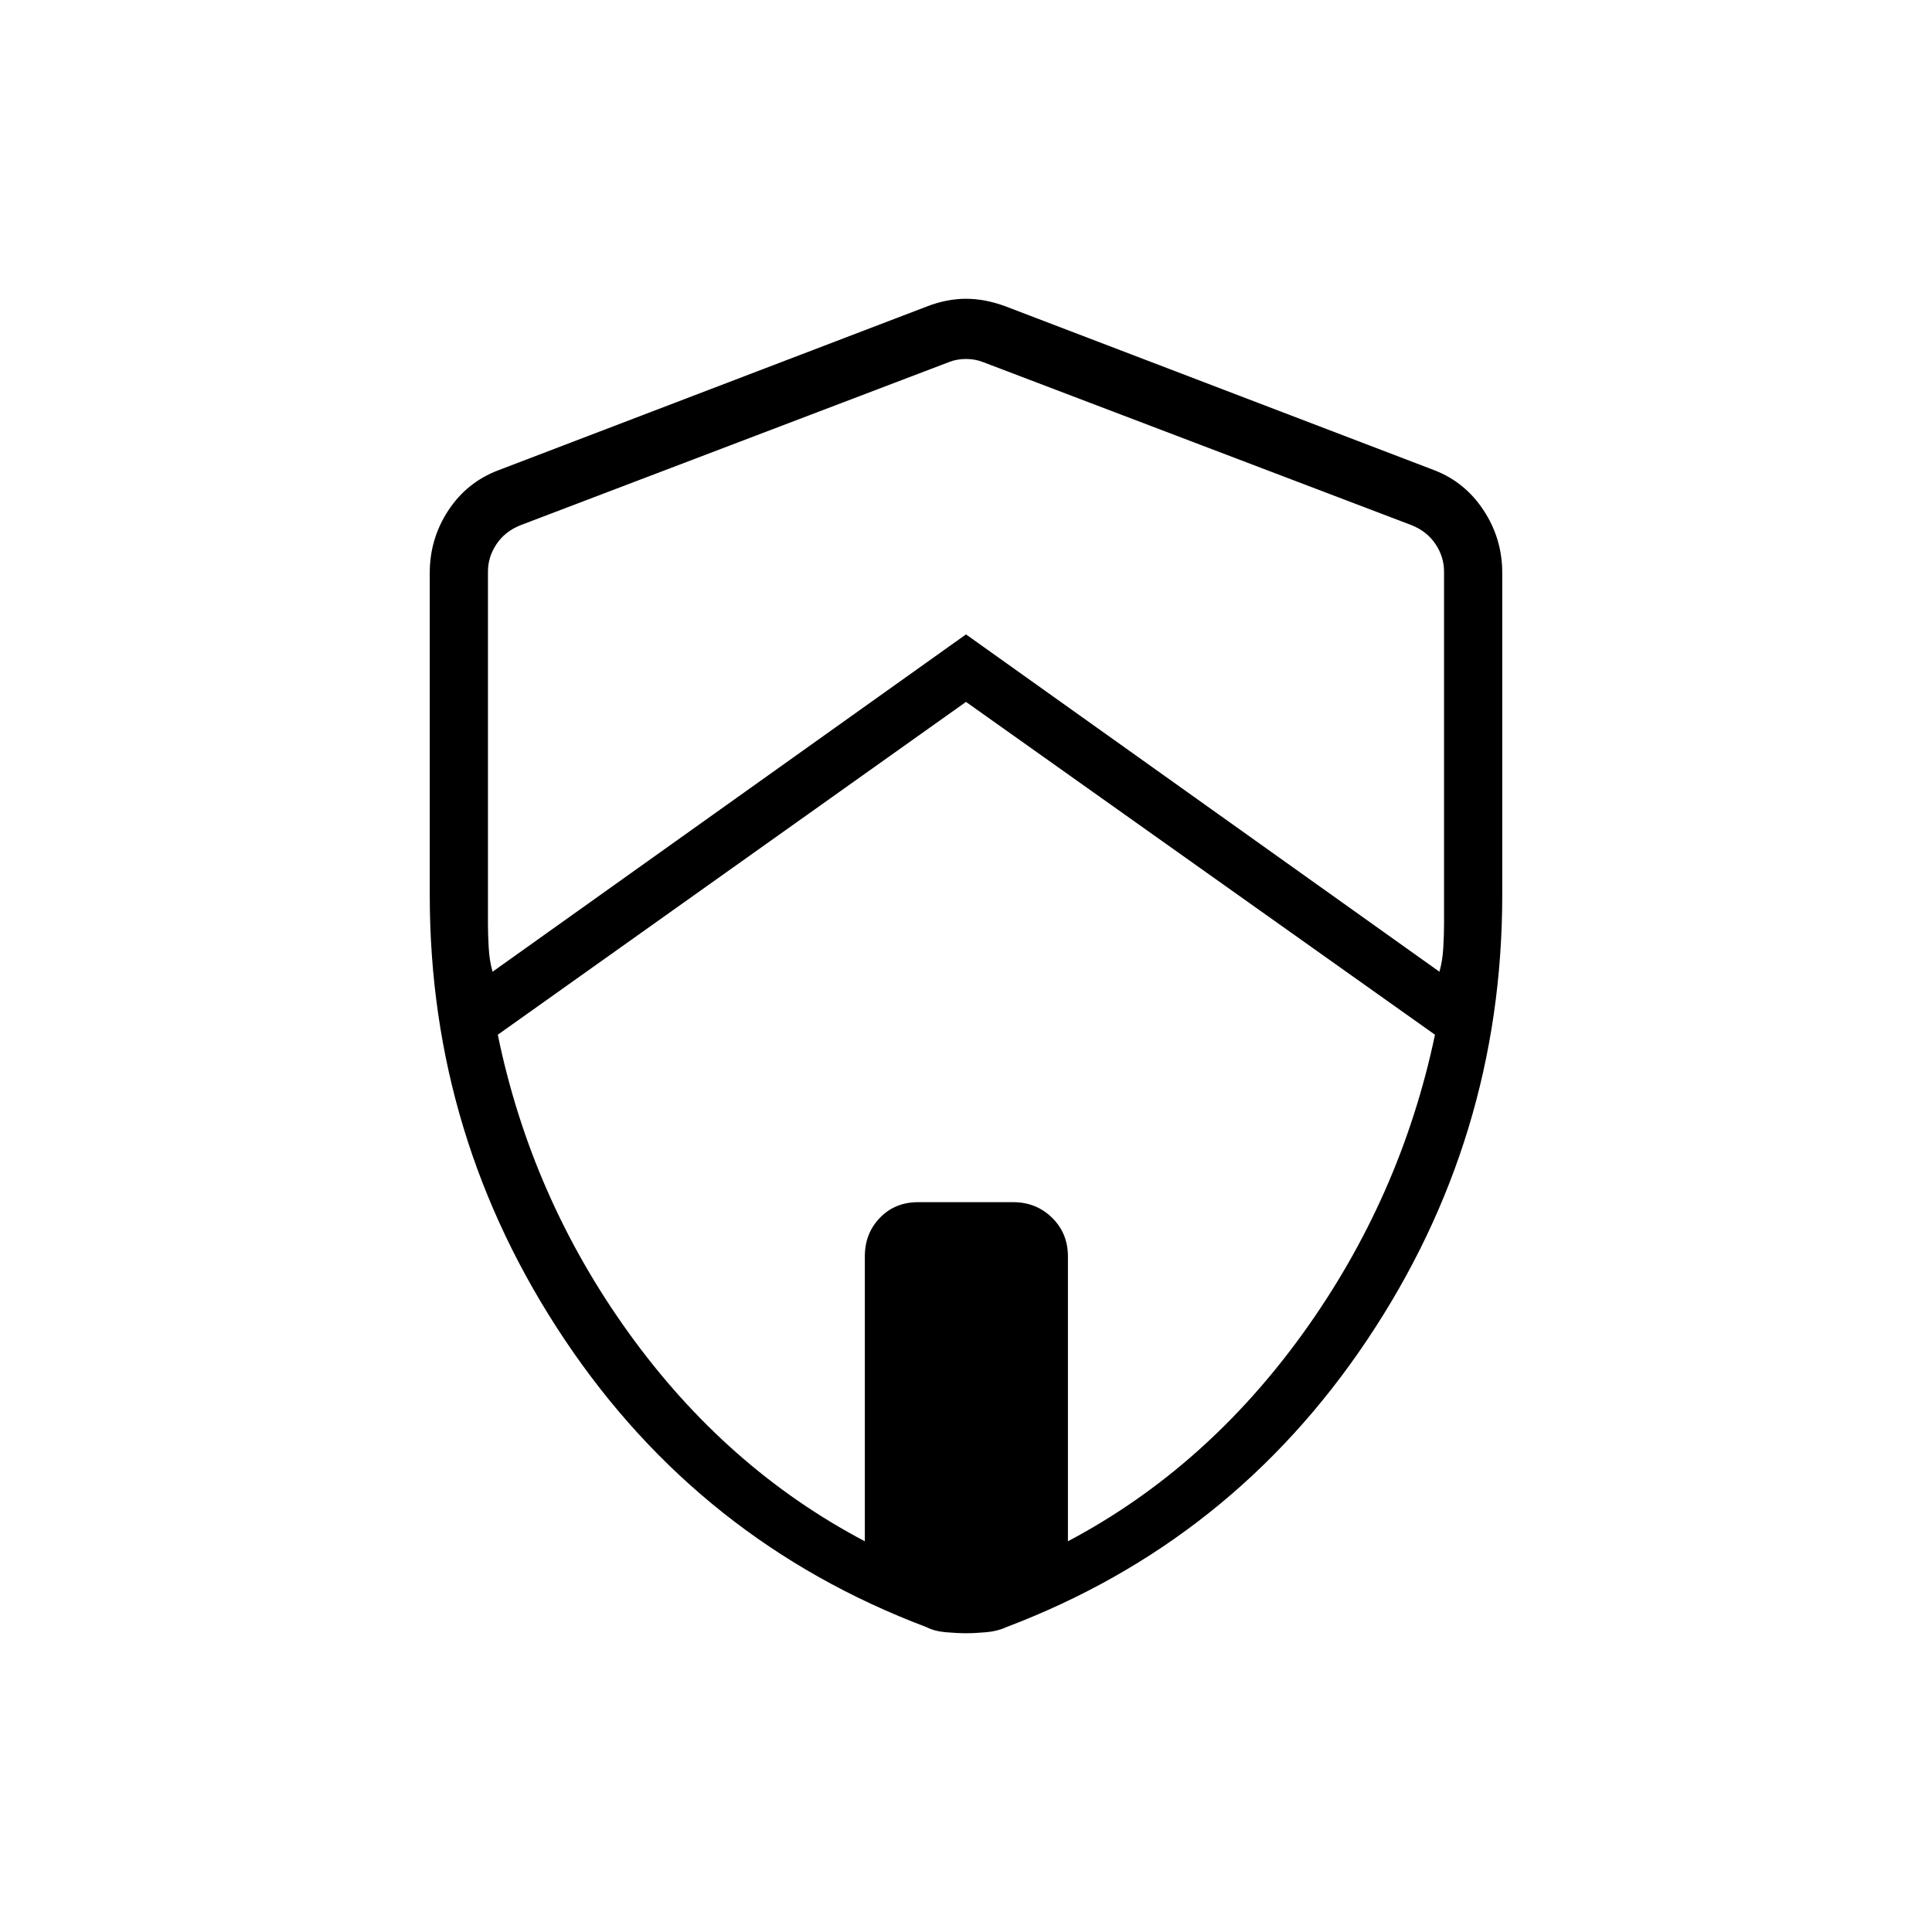 <svg xmlns="http://www.w3.org/2000/svg" height="20" viewBox="0 -960 960 960" width="20"><path d="M480-611.23 247.35-445.85q16.61 80.81 65.03 148.12 48.43 67.31 117.35 103.58v-141.54q0-11.49 7.52-19.23 7.51-7.73 18.97-7.73h47.21q11.45 0 19.34 7.73 7.88 7.74 7.88 19.23v141.54q68.54-36.27 116.97-103.58 48.42-67.31 65.42-148.12L480-611.23Zm-237.54-64.71v175.03q0 5.29.38 11.83.37 6.54 1.91 11.93L480-644.77l235.25 167.62q1.54-5.39 1.91-11.93.38-6.54.38-11.92v-174.97q0-7.31-4.23-13.65-4.23-6.35-11.93-9.43l-212.92-81.03q-3.84-1.54-8.46-1.54-4.62 0-8.46 1.54l-212.92 81.06q-7.7 3.08-11.93 9.42-4.23 6.35-4.23 13.66ZM480-148.46q-4.43 0-10.07-.5-5.64-.5-9.51-2.5-112.61-42.5-179.75-142.75-67.13-100.25-67.13-221.02v-160.12q0-16.94 9.21-30.99 9.22-14.05 24.83-19.97l212.92-81.38q9.94-3.85 19.5-3.85t19.88 3.85l212.93 81.38q15.22 5.92 24.44 19.97 9.21 14.05 9.21 30.99v160.12q0 120.77-67.13 221.02-67.14 100.25-179.37 142.75-4.25 2-9.89 2.5-5.64.5-10.07.5Z"/></svg>